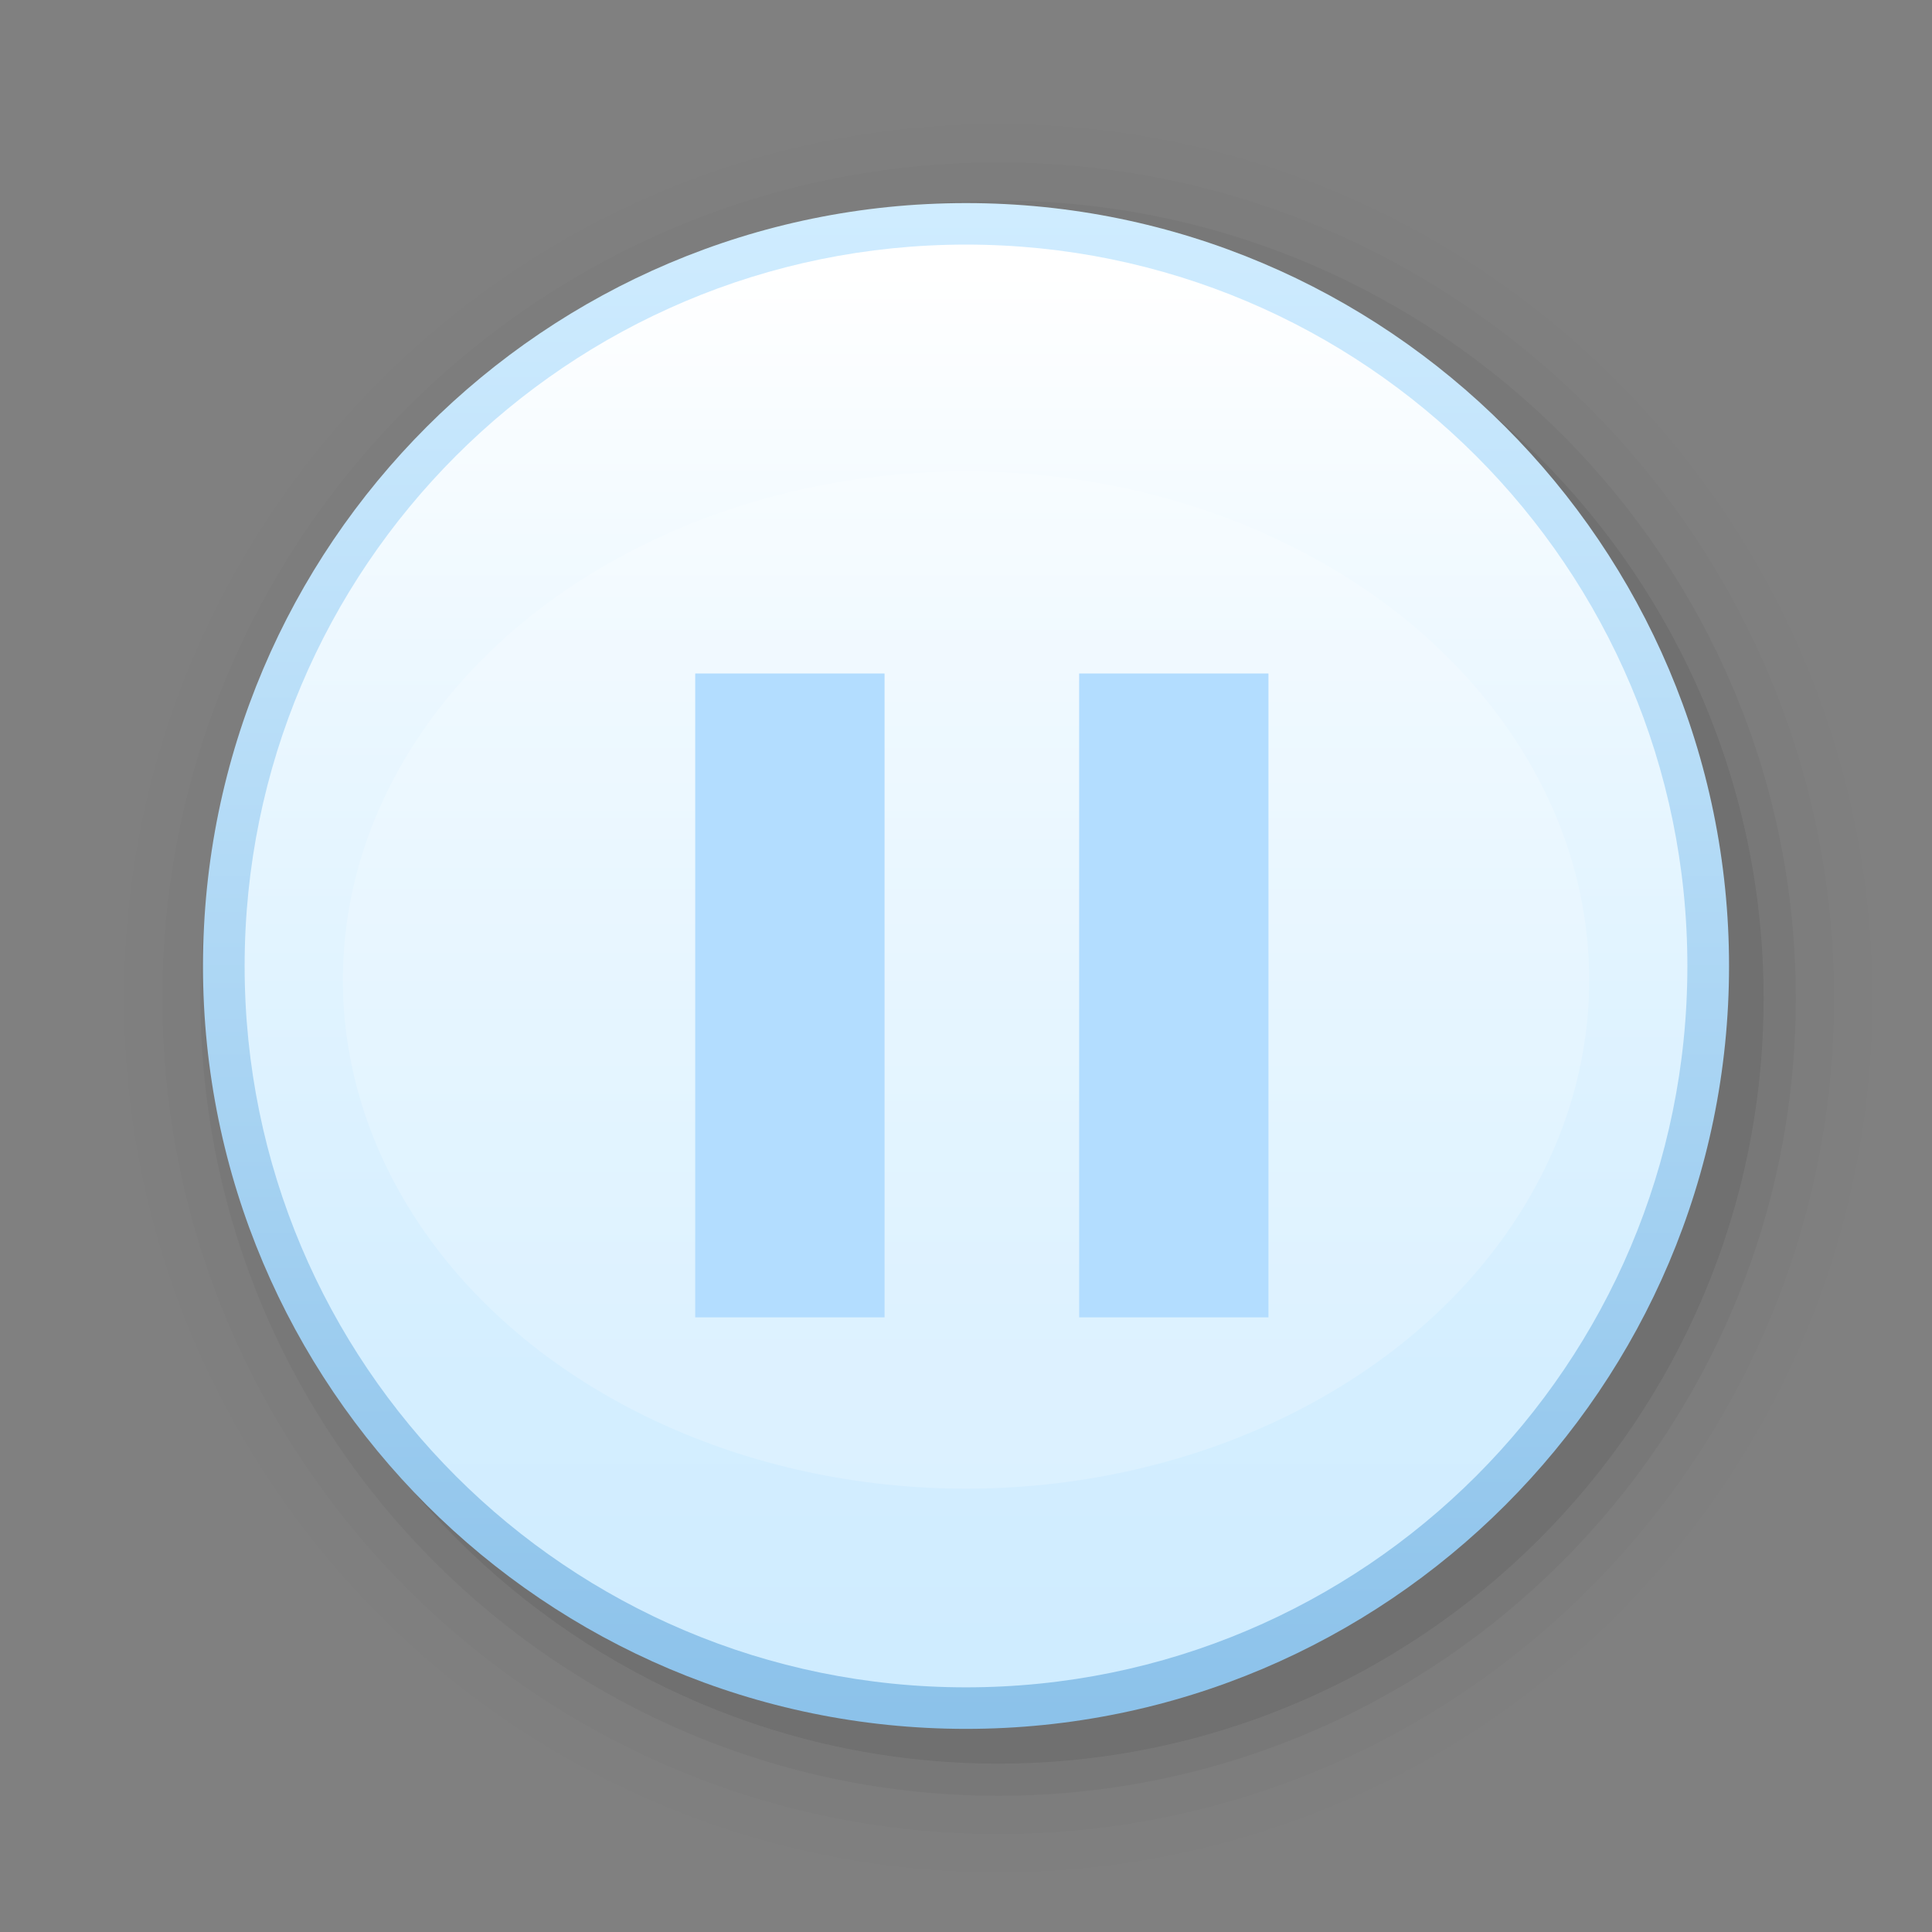 <?xml version="1.0" encoding="UTF-8"?>
<!DOCTYPE svg PUBLIC "-//W3C//DTD SVG 1.1 Tiny//EN" "http://www.w3.org/Graphics/SVG/1.1/DTD/svg11-tiny.dtd">
<svg width="58" height="58" viewBox="0 0 58 58">
<rect x="0" y="0" width="58" height="58" fill="#808080" stroke="none"/>
<path d="M3.729,29.967c0,14.468,11.772,26.237,26.238,26.237 c14.469,0,26.238-11.77,26.238-26.237S44.436,3.728,29.967,3.728C15.5,3.728,3.729,15.5,3.729,29.967z" fill-opacity="0.01" />
<path d="M4.874,29.967c0,13.835,11.256,25.092,25.093,25.092 c13.836,0,25.093-11.257,25.093-25.092c0-13.836-11.257-25.092-25.093-25.092C16.13,4.875,4.874,16.131,4.874,29.967z" fill-opacity="0.02" />
<path d="M6.017,29.967c0,13.203,10.746,23.945,23.95,23.945 c13.207,0,23.945-10.743,23.945-23.945c0-13.208-10.739-23.948-23.945-23.948C16.763,6.02,6.017,16.759,6.017,29.967z" fill-opacity="0.04" />
<path d="M6.984,29.967c0,12.672,10.31,22.979,22.982,22.979 c12.67,0,22.979-10.307,22.979-22.979c0-12.671-10.309-22.981-22.979-22.981C17.294,6.986,6.984,17.296,6.984,29.967z" fill-opacity="0.07" />
<linearGradient id="_3" gradientUnits="userSpaceOnUse" x1="29" y1="6.52" x2="29" y2="51.44">
<stop stop-color="#CFECFF" offset="0"/>
<stop stop-color="#8CC2EA" offset="1"/>
</linearGradient>
<path d="M29,6.097c-12.632,0-22.906,10.275-22.906,22.904 c0,12.626,10.274,22.901,22.906,22.901c12.629,0,22.907-10.275,22.907-22.901C51.907,16.372,41.629,6.097,29,6.097z" fill="url(#_3)"/>
<linearGradient id="_4" gradientUnits="userSpaceOnUse" x1="29" y1="8.16" x2="29" y2="49.51">
<stop stop-color="#FFFFFF" offset="0"/>
<stop stop-color="#EAF7FF" offset="0.32"/>
<stop stop-color="#D6EFFF" offset="0.73"/>
<stop stop-color="#CFECFF" offset="1"/>
</linearGradient>
<path d="M50.656,29.001c0,11.962-9.695,21.654-21.656,21.654 c-11.964,0-21.656-9.692-21.656-21.654C7.344,17.041,17.036,7.343,29,7.343C40.961,7.343,50.656,17.041,50.656,29.001z" fill="url(#_4)"/>
<ellipse cx="29.001" cy="29.421" fill="#FFFFFF" fill-opacity="0.2" rx="18.708" ry="15.27" />
<rect fill="#B3DDFF" height="19.329" width="5.684" x="20.871" y="20.219"/>
<rect fill="#B3DDFF" height="19.329" width="5.683" x="32.397" y="20.219"/>
</svg>